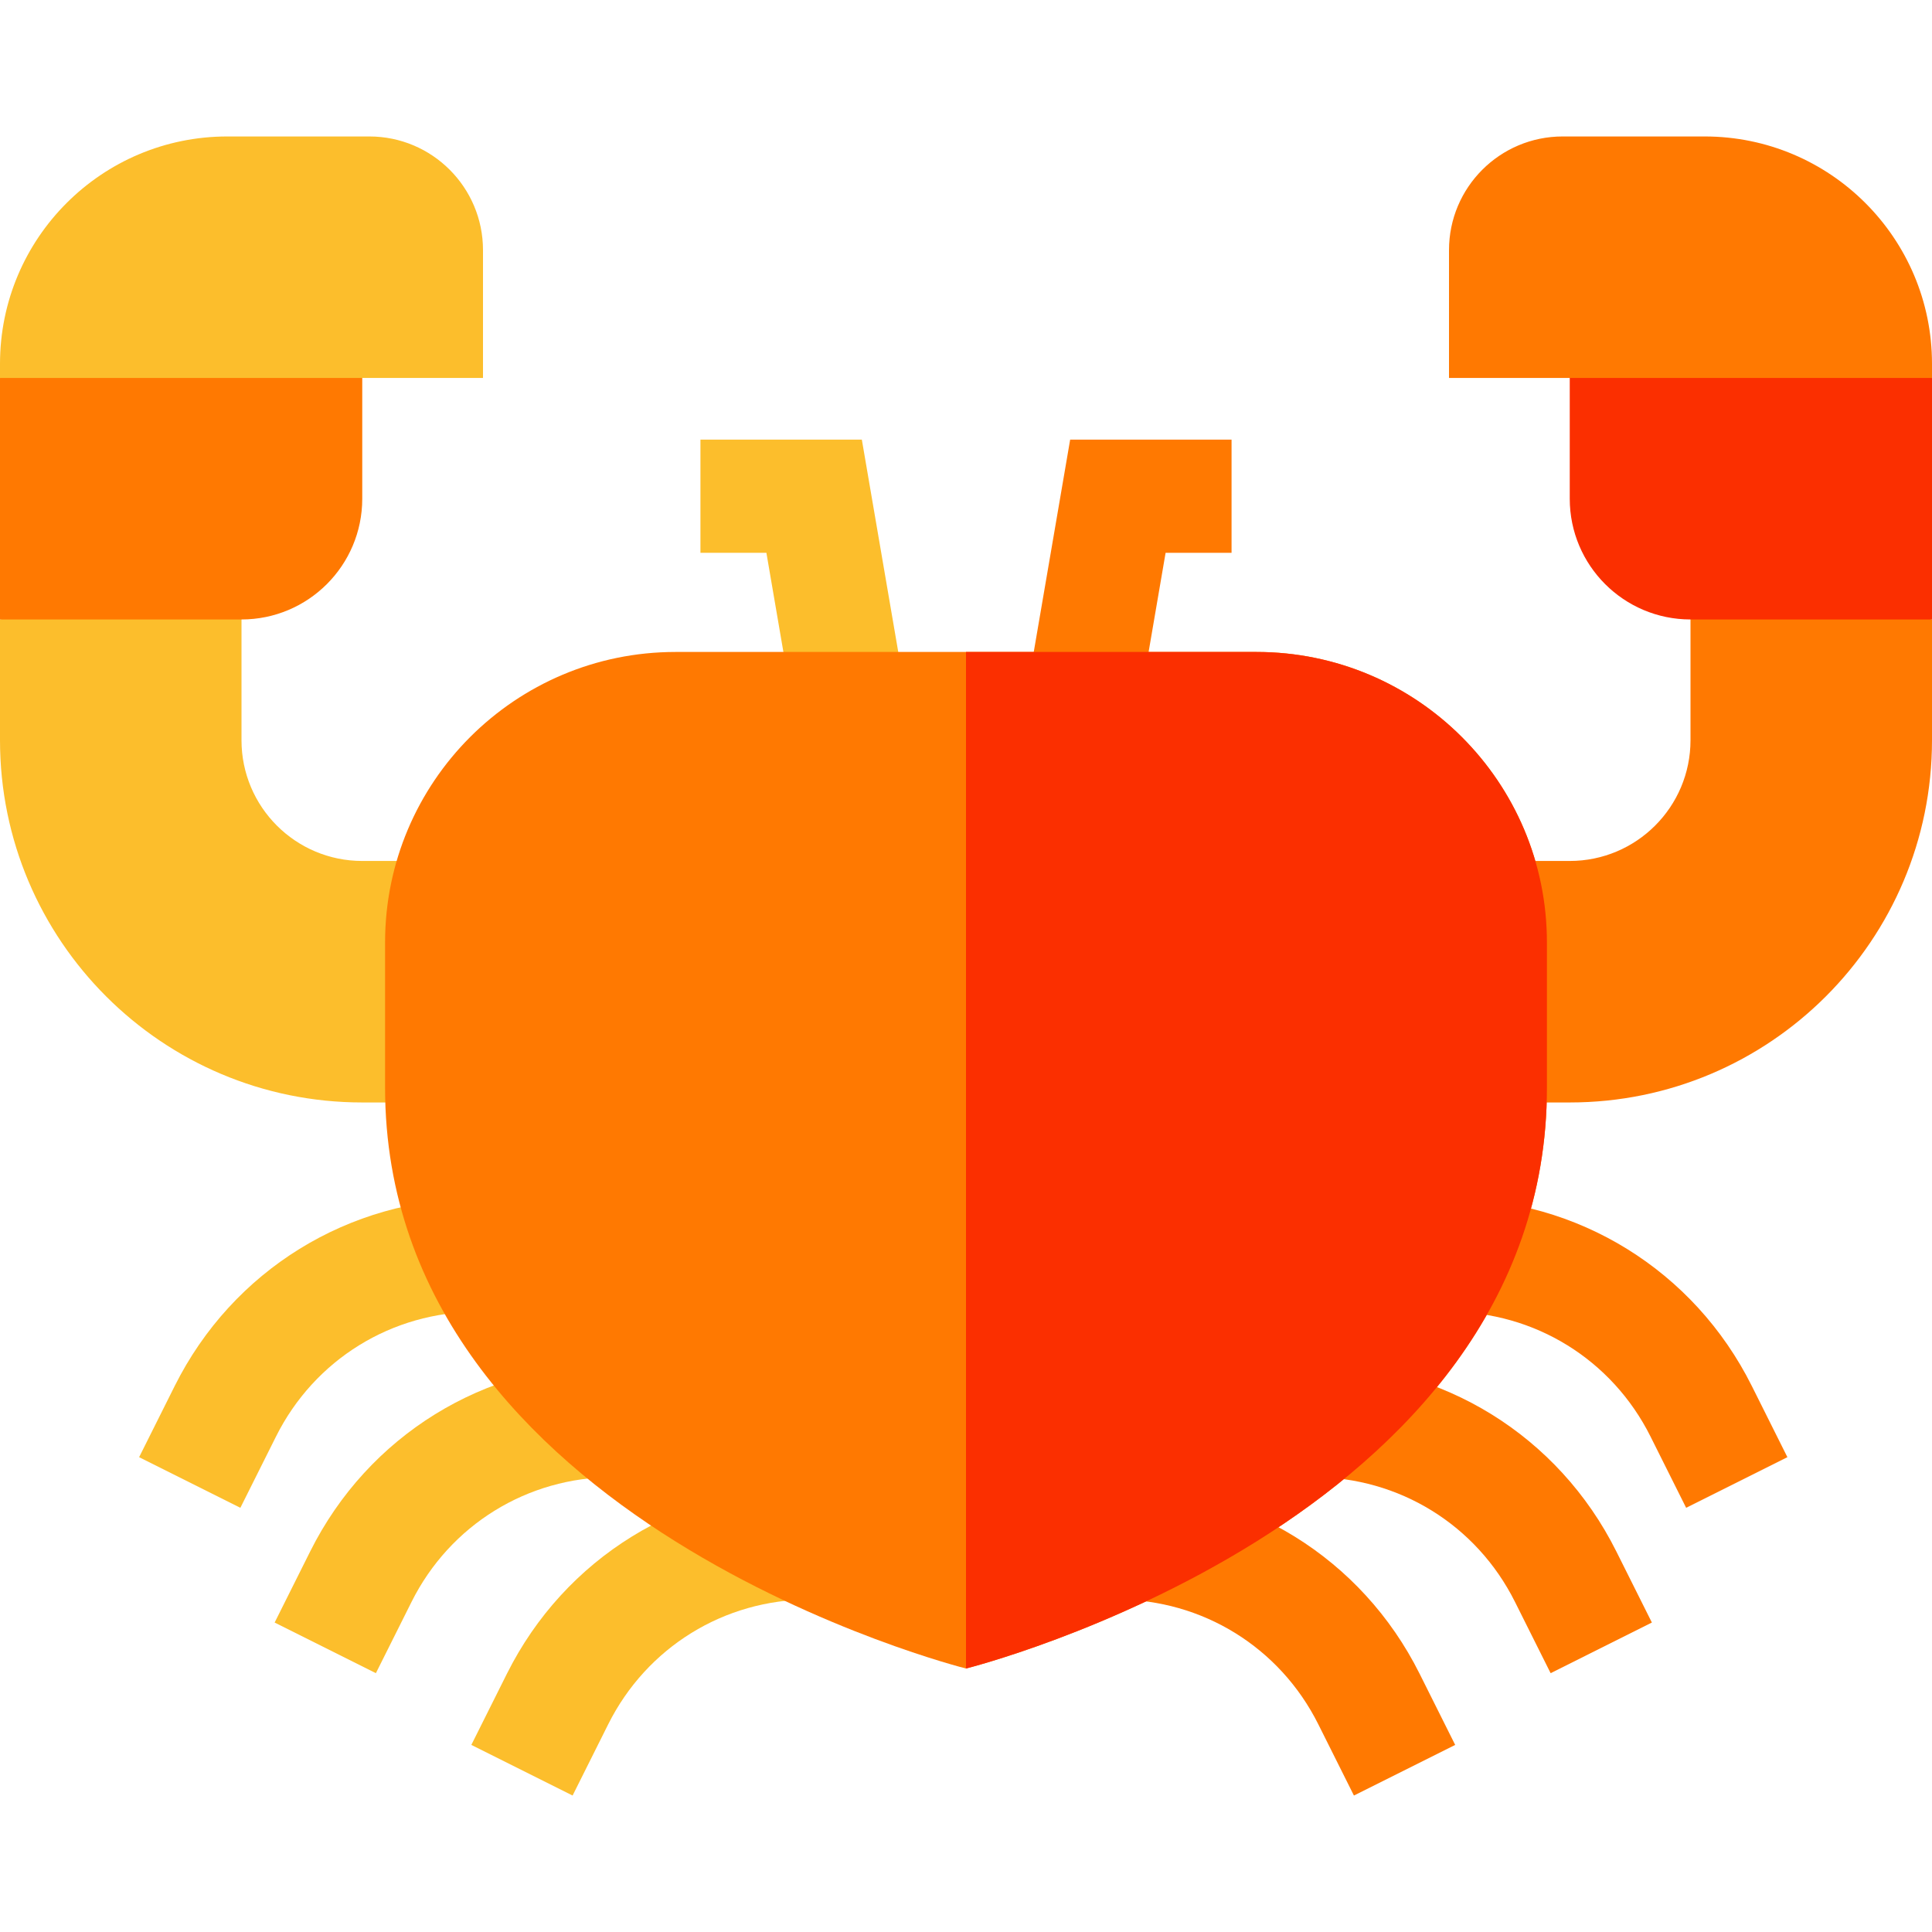 <svg id="Capa_1" enable-background="new 0 0 512 512" height="512" viewBox="0 0 512 512" width="512" xmlns="http://www.w3.org/2000/svg"><g><g><path d="m156.693 292.164h-60.693c-53.019 0-96-42.981-96-96v-32l64-16.04v48.04c0 17.673 14.327 32 32 32h60.693z" fill="#fcbe2c"/></g><path d="m0 164.164h64c17.673 0 32-14.327 32-32v-46.918l-96 14.918z" fill="#ff7901"/><path d="m128 100.164h-128v-3.75c0-33.275 26.975-60.25 60.25-60.25h37.625c16.638 0 30.125 13.487 30.125 30.125z" fill="#fcbe2c"/><g><path d="m355.307 292.164h60.693c53.019 0 96-42.981 96-96v-32l-64-16.04v48.04c0 17.673-14.327 32-32 32h-60.693z" fill="#ff7901"/></g><path d="m512 164.164h-64c-17.673 0-32-14.327-32-32v-46.918l96 14.918z" fill="#fb2f00"/><path d="m384 100.164h128v-3.75c0-33.275-26.975-60.25-60.25-60.25h-37.625c-16.638 0-30.125 13.487-30.125 30.125z" fill="#ff7901"/><path d="m210.052 187.026-6.948-40.525h-17.479v-30h42.771l11.224 65.454z" fill="#fcbe2c"/><path d="m301.948 187.026-29.568-5.071 11.224-65.454h42.771v30h-17.479z" fill="#ff7901"/><path d="m63.7 399.582-26.832-13.416 9.441-18.883c15.315-30.631 46.104-49.659 80.35-49.659v30c-22.81 0-43.316 12.674-53.518 33.075z" fill="#fcbe2c"/><path d="m151.742 475.836-26.834-13.416 9.441-18.884c15.317-30.631 46.105-49.658 80.351-49.658v30c-22.81 0-43.316 12.674-53.518 33.075z" fill="#fcbe2c"/><path d="m99.614 443.409-26.832-13.418 9.442-18.883c15.314-30.63 46.103-49.658 80.349-49.658v30c-22.81 0-43.315 12.674-53.516 33.075z" fill="#fcbe2c"/><g fill="#ff7901"><path d="m446.847 399.582 26.832-13.416-9.441-18.883c-15.315-30.631-46.104-49.659-80.35-49.659v30c22.81 0 43.316 12.674 53.518 33.075z"/><path d="m358.805 475.836 26.834-13.416-9.441-18.884c-15.317-30.631-46.105-49.658-80.351-49.658v30c22.81 0 43.316 12.674 53.518 33.075z"/><path d="m410.933 443.409 26.832-13.418-9.442-18.883c-15.314-30.63-46.103-49.658-80.349-49.658v30c22.81 0 43.315 12.674 53.516 33.075z"/><path d="m409.95 249.746v38.49c0 115.46-153.95 153.94-153.95 153.94s-153.95-38.48-153.95-153.94v-38.49c0-21.25 8.62-40.5 22.55-54.43 13.93-13.92 33.18-22.54 54.43-22.54h153.94c42.51 0 76.98 34.46 76.98 76.97z"/></g><path d="m409.95 249.746v38.49c0 115.46-153.95 153.94-153.95 153.94v-269.4h76.97c42.51 0 76.98 34.46 76.98 76.97z" fill="#fb2f00"/></g></svg>